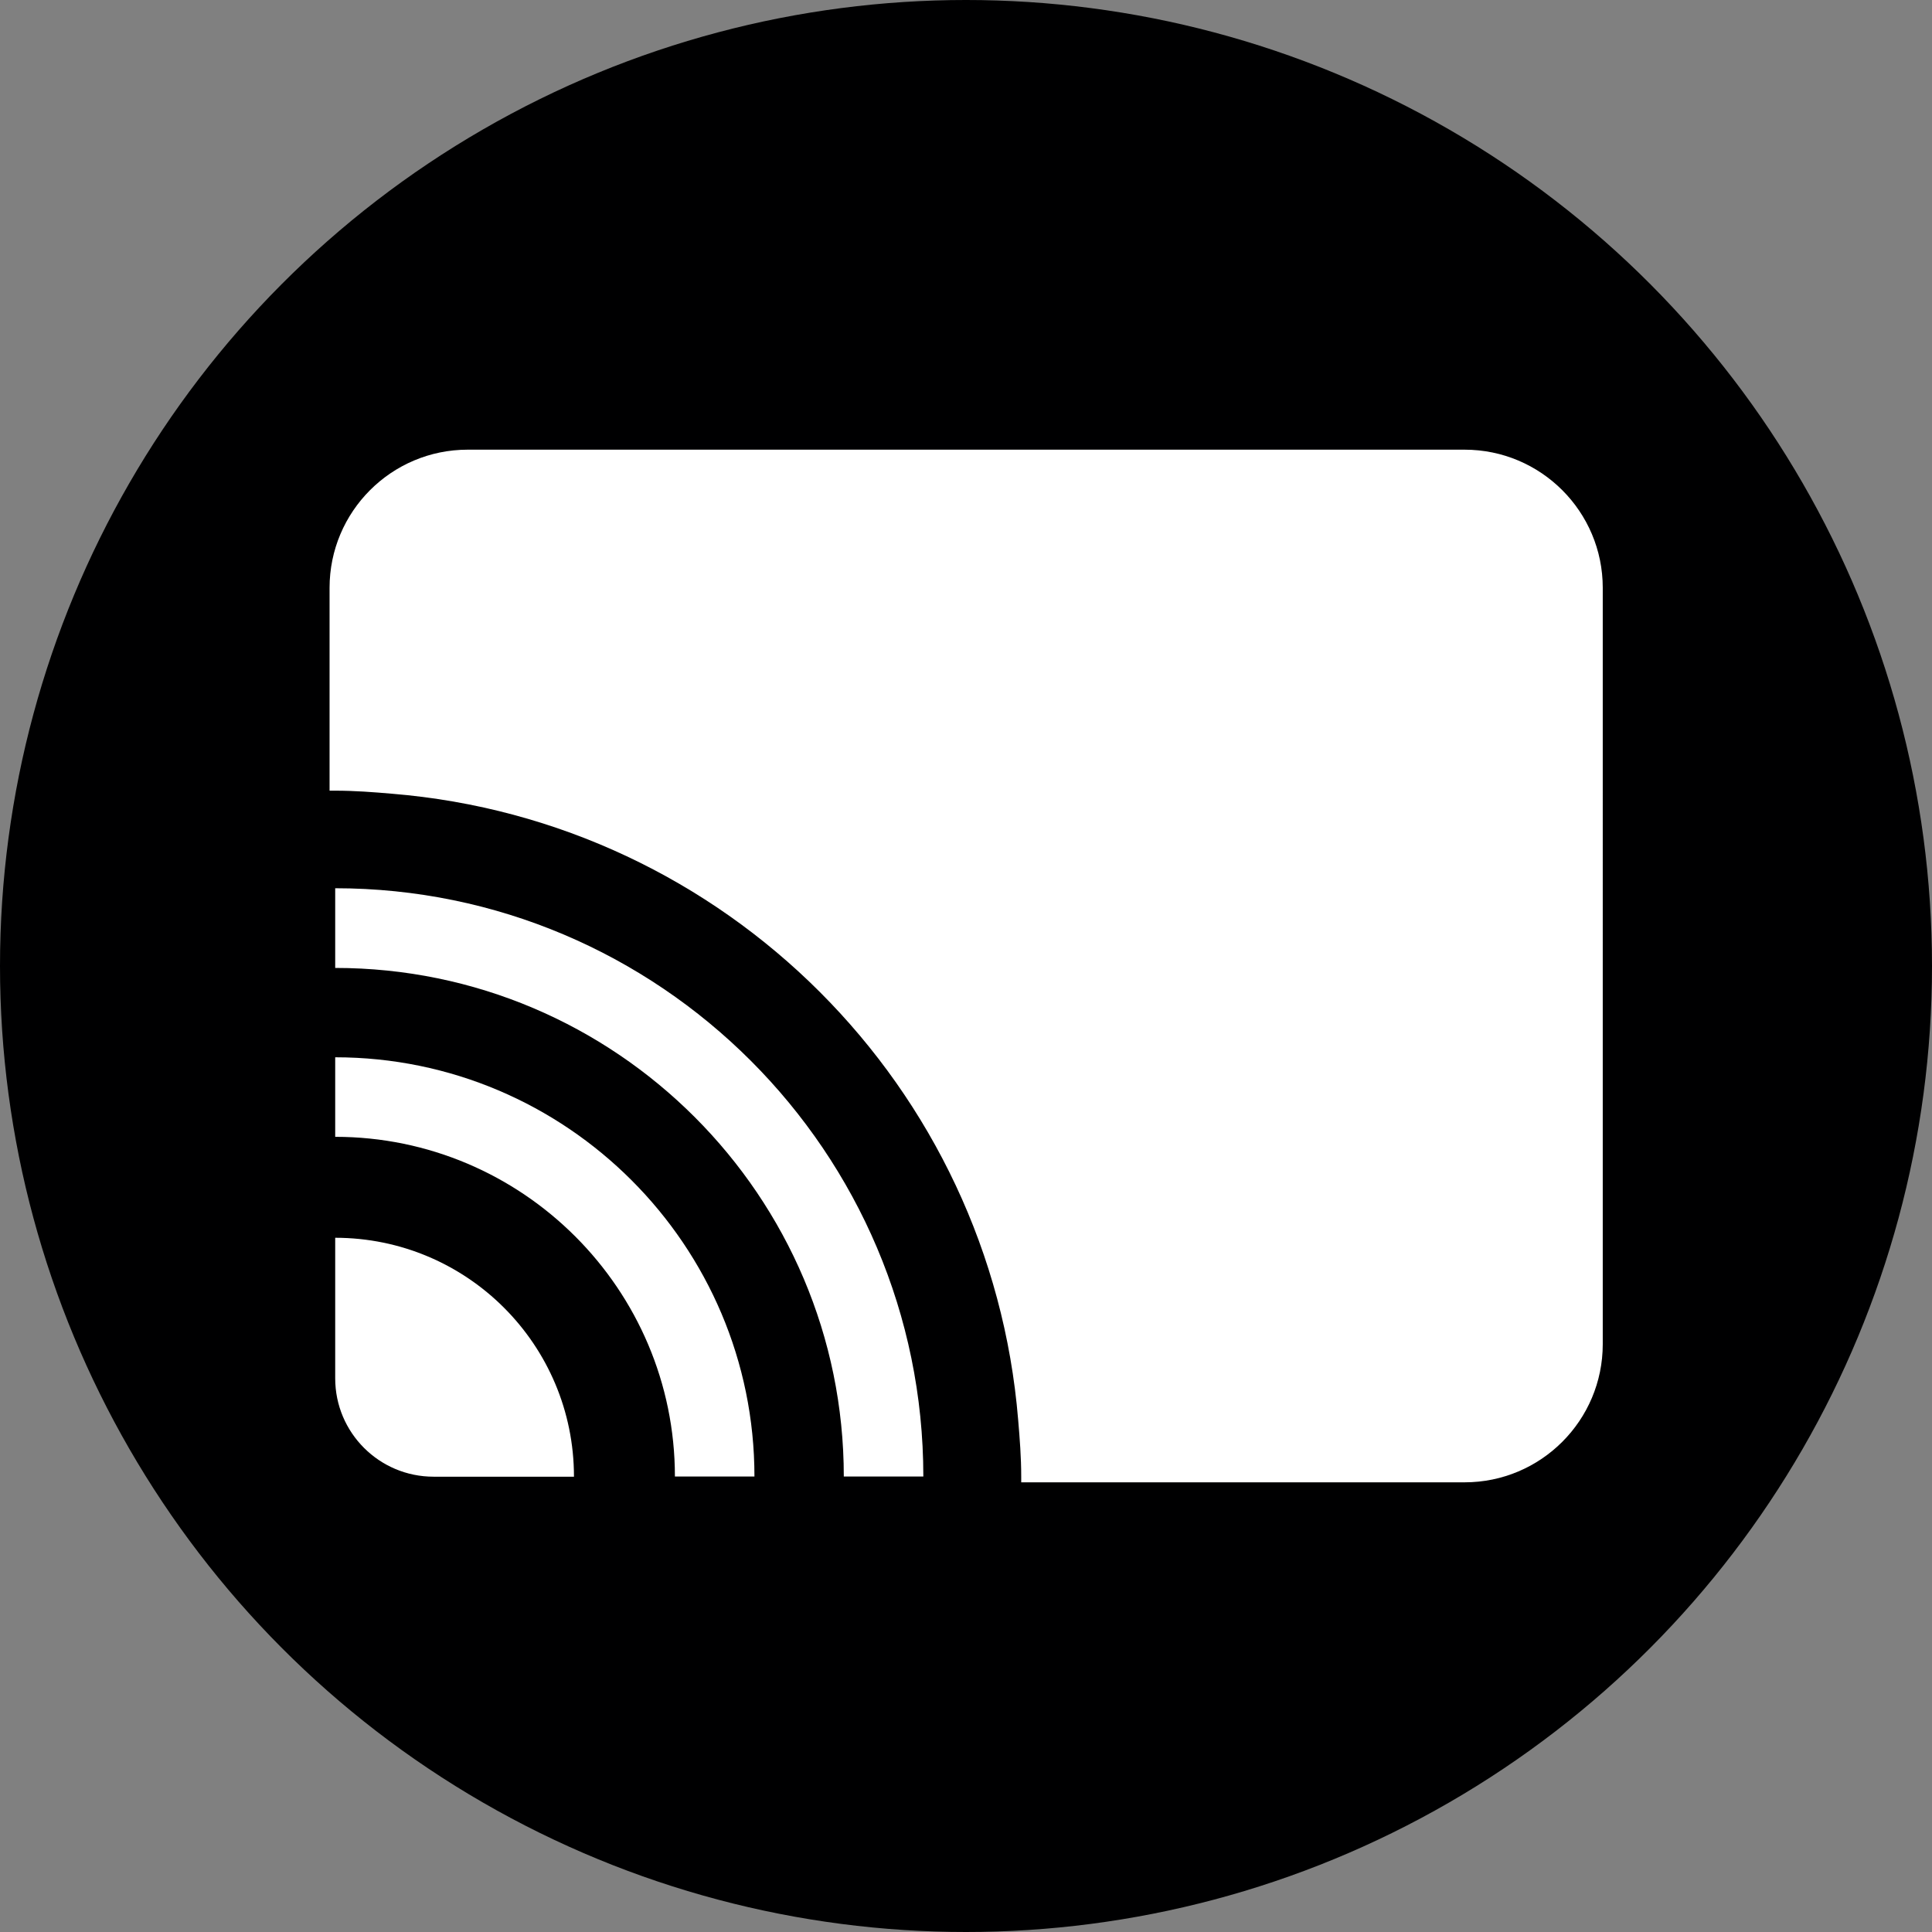 <?xml version="1.0" encoding="UTF-8"?><svg id="uuid-7a886b26-b93d-4cf7-bcc1-9f64d1e612ef" xmlns="http://www.w3.org/2000/svg" width="12" height="12" viewBox="0 0 12 12"><rect x="0" y="0" width="12" height="12" fill="#808080" stroke="none"/><circle cx="6" cy="6" r="6" style="fill:#000001; stroke-width:0px;"/><path d="m9.095,2.793H2.905c-.474,0-.858.385-.858.858v1.26c.012,0,.024-0.0.036-0.0.119,0,.236.009.352.019,2.071.17,3.719,1.818,3.889,3.889.01.117.019.233.019.352,0,.012,0,.024-0.0.036h2.754c.474,0,.858-.385.858-.858V3.651c0-.474-.385-.858-.858-.858Z" style="fill:#fff; stroke-width:0px;"/><path d="m2.082,7.688v.873c0,.338.274.611.611.611h.872c0-.82-.664-1.484-1.484-1.484Z" style="fill:#fff; stroke-width:0px;"/><path d="m2.082,5.518v.494c1.742,0,3.159,1.417,3.159,3.159h.494c0-2.014-1.639-3.654-3.654-3.654Z" style="fill:#fff; stroke-width:0px;"/><path d="m2.082,6.567v.494c1.163,0,2.11.947,2.11,2.11h.494c0-1.436-1.168-2.604-2.604-2.604Z" style="fill:#fff; stroke-width:0px;"/></svg>